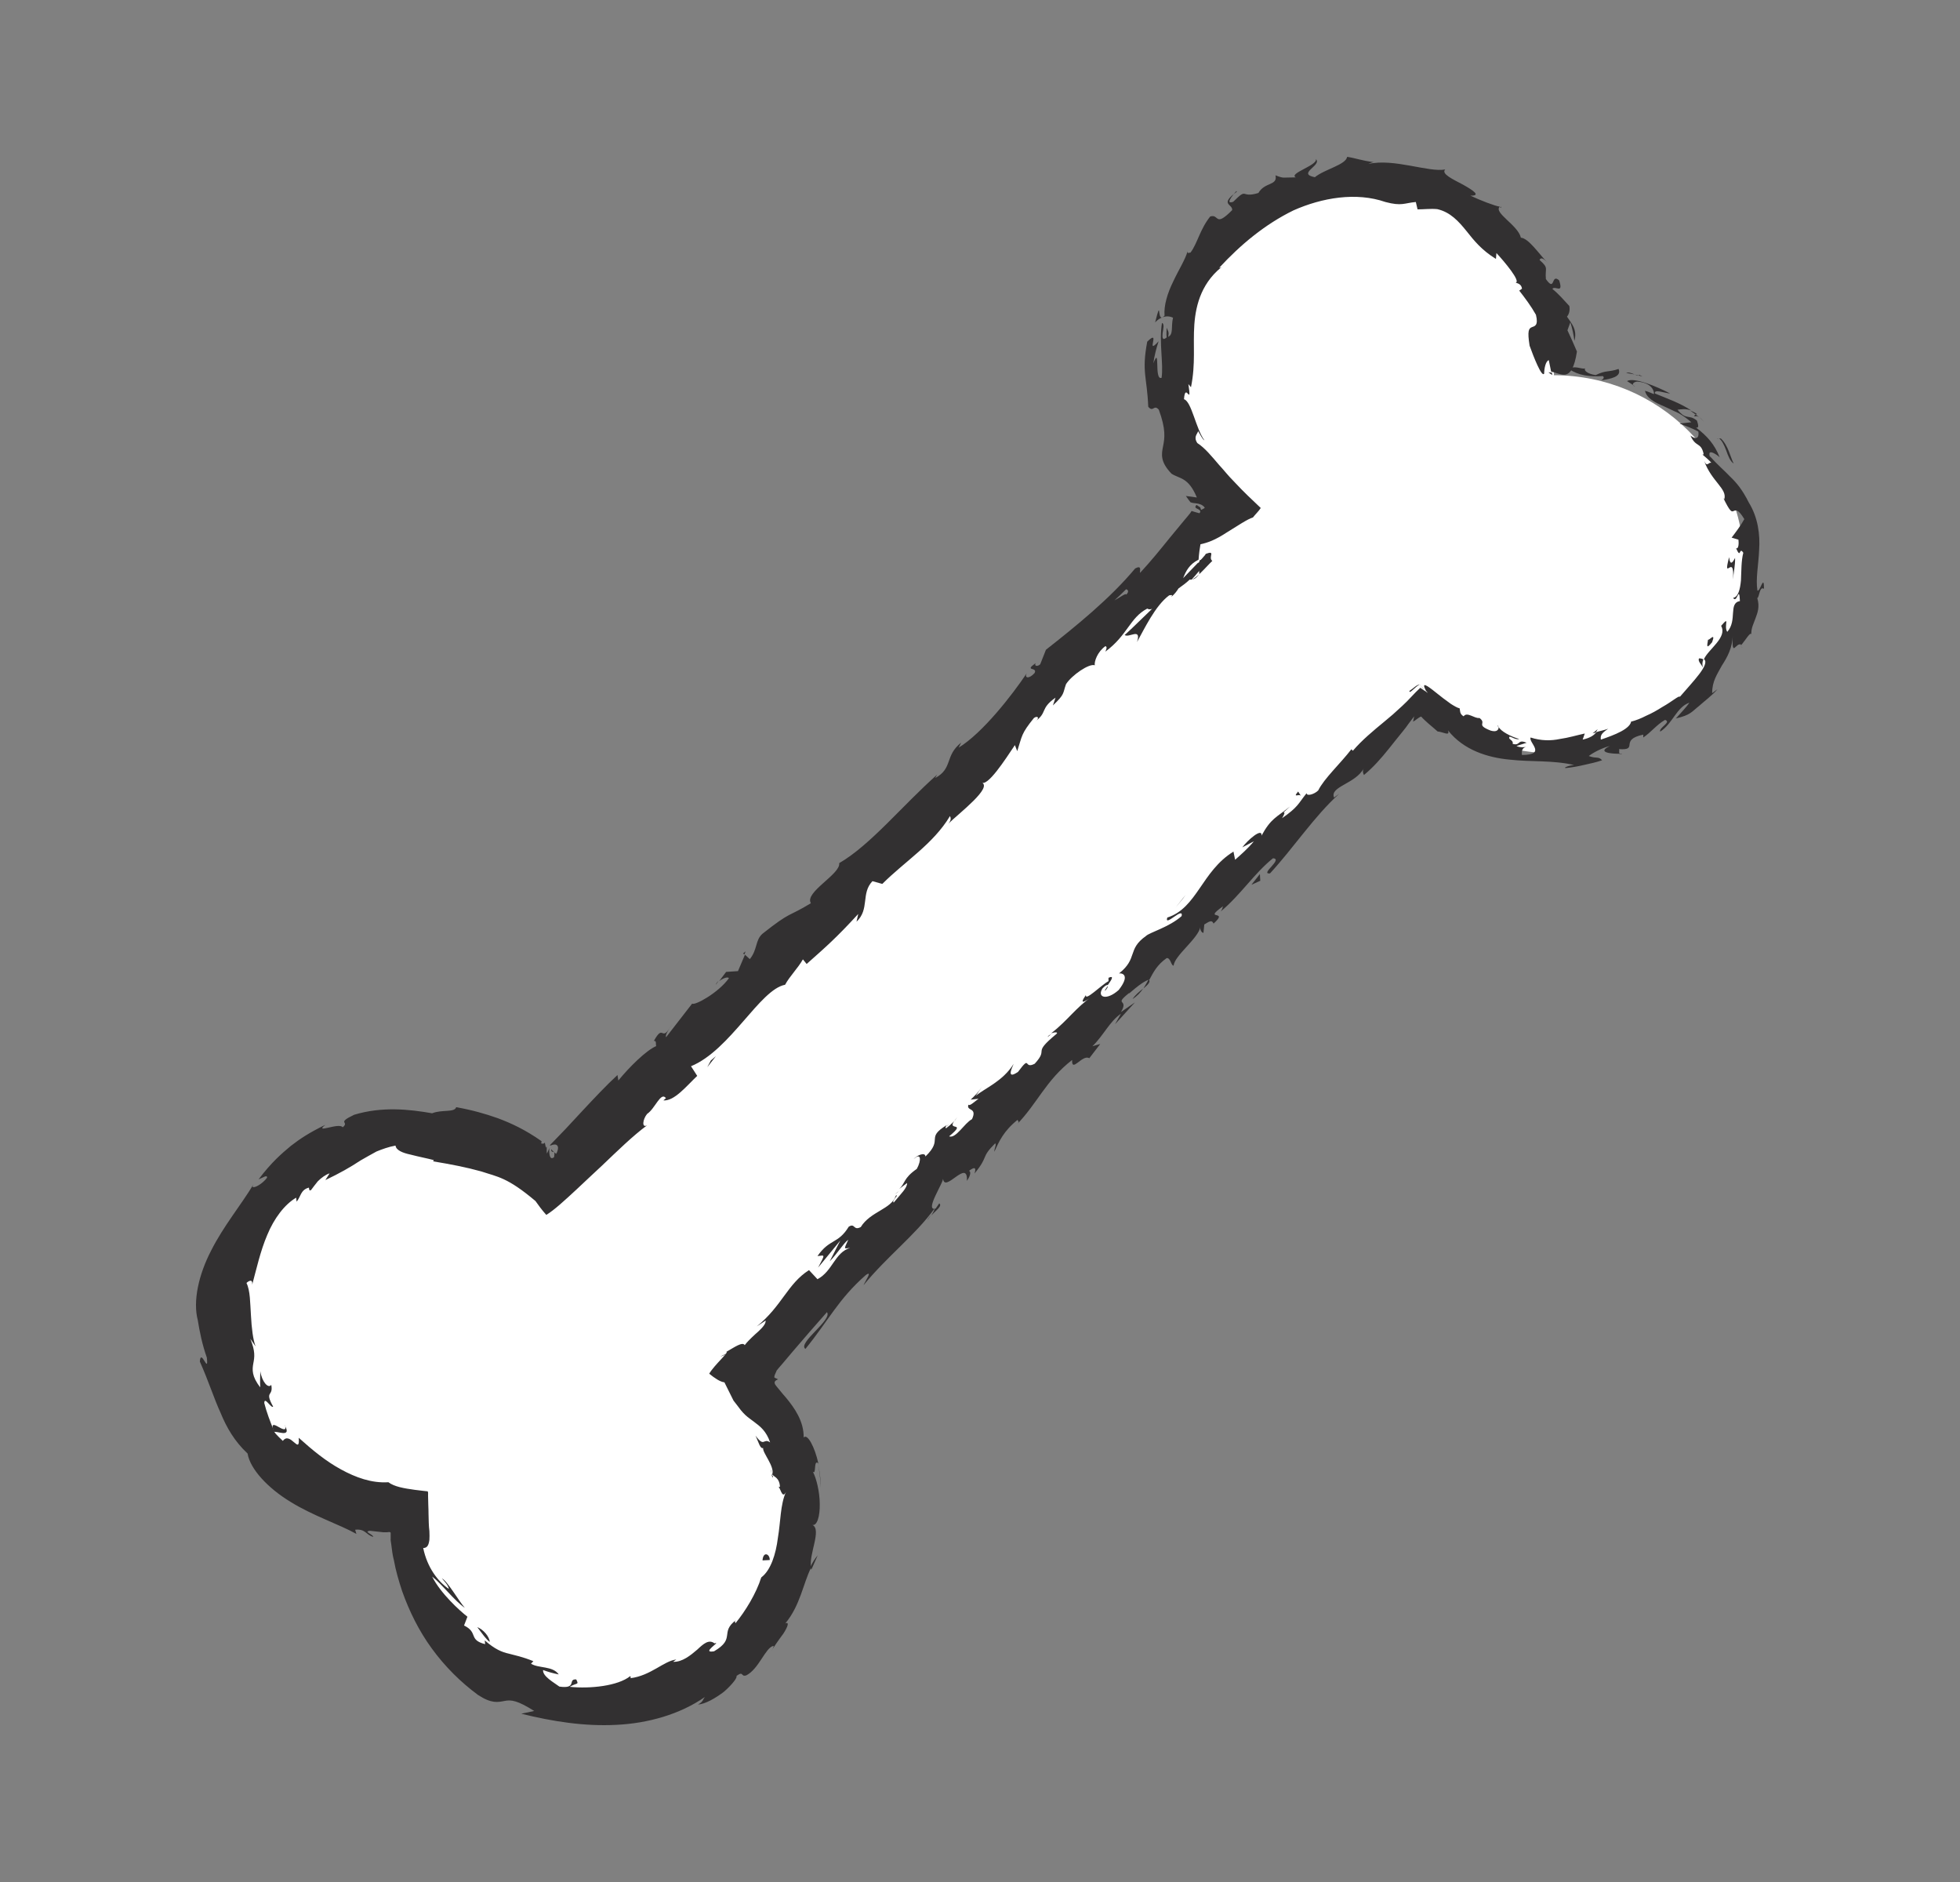 <svg width="25" height="24" viewBox="0 0 25 24" fill="none" xmlns="http://www.w3.org/2000/svg">
<rect x="0" y="0" width="25" height="24" fill="#808080" stroke="none"/>
<path d="M19.821 4.783C19.821 3.452 18.734 2.372 17.394 2.372C16.054 2.372 14.968 3.452 14.968 4.783C14.968 5.45 15.24 6.052 15.679 6.486L6.976 15.132C6.537 14.695 5.93 14.425 5.261 14.425C3.922 14.425 2.835 15.504 2.835 16.835C2.835 18.166 3.922 19.245 5.261 19.245C5.261 20.576 6.348 21.656 7.688 21.656C9.028 21.656 10.114 20.576 10.114 19.245C10.114 18.578 9.842 17.976 9.403 17.542L18.103 8.899C18.543 9.336 19.149 9.606 19.818 9.606C21.158 9.606 22.244 8.527 22.244 7.196C22.244 5.865 21.158 4.785 19.818 4.785L19.821 4.783Z" fill="white"/>
<path d="M19.82 4.606C19.788 4.63 19.804 4.681 19.901 4.676L19.974 4.59L19.82 4.606Z" fill="#323031"/>
<path d="M20.426 4.85C20.54 4.831 20.688 4.807 20.645 4.705C20.51 4.751 20.491 4.716 20.354 4.783C20.262 4.772 20.197 4.729 20.219 4.697C20.184 4.716 20.073 4.651 20.017 4.708C20.133 4.788 20.278 4.807 20.445 4.796C20.475 4.823 20.434 4.839 20.424 4.852L20.426 4.85Z" fill="#323031"/>
<path d="M18.116 8.739L18.171 8.803C18.157 8.782 18.138 8.76 18.116 8.739Z" fill="#323031"/>
<path d="M14.098 12.633C14.125 12.601 14.134 12.582 14.128 12.576C14.104 12.609 14.085 12.636 14.098 12.633Z" fill="#323031"/>
<path d="M13.362 13.225C13.379 13.211 13.392 13.2 13.406 13.19C13.384 13.198 13.368 13.211 13.362 13.225Z" fill="#323031"/>
<path d="M18.117 8.739L18.109 8.728C18.066 8.733 18.022 8.784 17.977 8.811C17.977 8.856 18.047 8.76 18.109 8.728L18.117 8.736V8.739Z" fill="#323031"/>
<path d="M21.644 5.279C21.617 5.26 21.59 5.246 21.562 5.238L21.63 5.287C21.63 5.287 21.639 5.281 21.644 5.281V5.279Z" fill="#323031"/>
<path d="M20.314 9.352L20.354 9.341C20.354 9.341 20.37 9.314 20.379 9.298L20.314 9.352Z" fill="#323031"/>
<path d="M21.672 8.396C21.65 8.428 21.705 8.479 21.721 8.511C21.71 8.476 21.713 8.444 21.726 8.409C21.715 8.401 21.697 8.396 21.672 8.396Z" fill="#323031"/>
<path d="M21.7 5.801L21.662 5.766C21.662 5.766 21.689 5.79 21.7 5.801Z" fill="#323031"/>
<path d="M19.112 9.277C19.112 9.277 19.112 9.255 19.107 9.247C19.104 9.255 19.107 9.266 19.112 9.277Z" fill="#323031"/>
<path d="M19.142 2.635C19.142 2.635 19.136 2.644 19.133 2.647C19.147 2.647 19.156 2.647 19.142 2.635Z" fill="#323031"/>
<path d="M19.799 4.783L19.794 4.753C19.78 4.751 19.764 4.748 19.75 4.748L19.799 4.783Z" fill="#323031"/>
<path d="M12.077 14.366C12.077 14.366 12.08 14.366 12.083 14.36C12.11 14.322 12.091 14.341 12.077 14.366Z" fill="#323031"/>
<path d="M3.635 18.177C3.662 18.254 3.6 18.225 3.549 18.195C3.498 18.166 3.449 18.142 3.495 18.265C3.503 18.233 3.732 18.351 3.632 18.177H3.635Z" fill="#323031"/>
<path d="M21.675 5.321C21.697 5.337 21.716 5.362 21.735 5.381C21.71 5.351 21.694 5.332 21.675 5.321Z" fill="#323031"/>
<path d="M3.498 18.265C3.498 18.265 3.506 18.281 3.509 18.289C3.503 18.278 3.501 18.273 3.498 18.265Z" fill="#323031"/>
<path d="M9.189 17.299C9.214 17.293 9.244 17.277 9.274 17.263C9.263 17.263 9.244 17.269 9.189 17.299Z" fill="#323031"/>
<path d="M11.471 15.185L11.411 15.231C11.436 15.215 11.455 15.201 11.471 15.185Z" fill="#323031"/>
<path d="M9.84 18.747C9.84 18.785 9.837 18.798 9.853 18.843C9.856 18.838 9.859 18.833 9.859 18.827C9.845 18.811 9.837 18.79 9.837 18.747H9.84Z" fill="#323031"/>
<path d="M9.693 20.159C9.693 20.159 9.71 20.148 9.721 20.14C9.726 20.127 9.731 20.111 9.737 20.097L9.696 20.159H9.693Z" fill="#323031"/>
<path d="M14.734 4.111C14.764 4.078 14.794 4.06 14.821 4.049C14.761 4.062 14.813 3.8 14.734 4.111Z" fill="#323031"/>
<path d="M21.616 5.31C21.637 5.302 21.654 5.308 21.675 5.321C21.659 5.308 21.645 5.297 21.629 5.286C21.618 5.292 21.61 5.297 21.613 5.31H21.616Z" fill="#323031"/>
<path d="M10.438 18.686C10.454 18.782 10.465 18.878 10.47 18.975C10.47 18.895 10.459 18.787 10.438 18.686Z" fill="#323031"/>
<path d="M9.13 12.558L9.165 12.509C9.149 12.523 9.135 12.539 9.13 12.558Z" fill="#323031"/>
<path d="M10.43 19.834C10.392 19.88 10.362 19.928 10.338 19.979C10.341 19.992 10.341 20.006 10.349 20.017L10.43 19.834Z" fill="#323031"/>
<path d="M15.776 2.445C15.547 2.611 15.727 2.6 15.716 2.68C15.49 2.908 15.555 2.723 15.436 2.761C15.304 2.927 15.274 3.103 15.185 3.221C15.166 3.221 15.142 3.24 15.148 3.203C15.118 3.312 15.032 3.444 14.964 3.591C14.892 3.736 14.843 3.896 14.854 4.025C14.84 4.041 14.829 4.046 14.821 4.049C14.878 4.025 14.929 4.035 14.962 4.052C14.935 4.161 14.97 4.266 14.9 4.295C14.916 4.228 14.894 4.218 14.881 4.18C14.881 4.22 14.875 4.26 14.881 4.303C14.827 4.349 14.824 4.306 14.829 4.25C14.838 4.196 14.854 4.127 14.821 4.119C14.781 4.362 14.843 4.641 14.816 4.818C14.716 4.858 14.805 4.392 14.711 4.633C14.724 4.536 14.749 4.443 14.778 4.352C14.6 4.55 14.816 4.177 14.633 4.357C14.56 4.748 14.63 4.799 14.646 5.187C14.711 5.265 14.716 5.15 14.781 5.225C14.873 5.476 14.856 5.586 14.835 5.691C14.816 5.79 14.794 5.886 14.943 6.041C15.048 6.108 15.158 6.084 15.266 6.344L15.126 6.325C15.148 6.355 15.177 6.398 15.183 6.403C15.188 6.408 15.196 6.408 15.204 6.411C15.22 6.416 15.239 6.416 15.258 6.419C15.296 6.424 15.339 6.435 15.366 6.473C15.369 6.481 15.339 6.491 15.323 6.502C15.309 6.491 15.318 6.481 15.309 6.47C15.277 6.451 15.261 6.433 15.258 6.443C15.247 6.457 15.245 6.465 15.25 6.47C15.242 6.486 15.342 6.499 15.299 6.545C15.264 6.537 15.231 6.526 15.199 6.516L15.18 6.545C15.172 6.558 15.126 6.609 15.102 6.639C15.043 6.711 14.983 6.783 14.921 6.858C14.8 7.008 14.676 7.161 14.541 7.306C14.538 7.271 14.565 7.204 14.479 7.249C14.161 7.632 13.719 7.989 13.341 8.286L13.268 8.471C13.239 8.5 13.188 8.5 13.209 8.457C13.055 8.567 13.239 8.5 13.196 8.583C13.126 8.661 13.063 8.65 13.096 8.586C12.91 8.864 12.532 9.349 12.228 9.534L12.26 9.47C12.047 9.638 12.158 9.799 11.928 9.922L11.953 9.879C11.513 10.268 11.103 10.777 10.704 11.007C10.726 11.146 10.257 11.379 10.343 11.518C10.049 11.698 10.098 11.612 9.726 11.907C9.631 11.99 9.664 12.108 9.564 12.231L9.502 12.175L9.413 12.384L9.262 12.394L9.173 12.512C9.219 12.475 9.286 12.451 9.297 12.475C9.162 12.662 8.863 12.825 8.828 12.799L8.496 13.227C8.48 13.195 8.537 13.123 8.572 13.059C8.429 13.321 8.472 13.034 8.34 13.275C8.378 13.265 8.361 13.324 8.37 13.34C8.24 13.396 8.027 13.608 7.887 13.779L7.876 13.709C7.728 13.846 7.585 13.999 7.437 14.157C7.364 14.237 7.288 14.317 7.213 14.398L7.011 14.607C7.011 14.607 7.021 14.607 7.027 14.607C7.04 14.601 7.054 14.596 7.065 14.596C7.086 14.593 7.102 14.598 7.11 14.612C7.129 14.633 7.108 14.695 7.094 14.714C7.07 14.698 7.048 14.676 7.03 14.655C7.032 14.727 7.089 14.641 7.067 14.757C7 14.81 7.005 14.676 7.005 14.639C7 14.66 6.989 14.684 6.976 14.711C6.97 14.679 6.976 14.652 6.973 14.612C6.973 14.628 6.97 14.639 6.965 14.633C6.957 14.617 6.954 14.591 6.951 14.58C6.951 14.574 6.951 14.572 6.946 14.574C6.938 14.574 6.946 14.591 6.903 14.582L6.908 14.553C6.695 14.403 6.517 14.323 6.353 14.261C6.186 14.202 6.027 14.157 5.819 14.119C5.797 14.191 5.638 14.146 5.512 14.197C5.22 14.146 4.873 14.108 4.517 14.216C4.282 14.328 4.465 14.299 4.371 14.376C4.328 14.309 3.999 14.465 4.15 14.344C3.951 14.441 3.832 14.518 3.711 14.612C3.592 14.711 3.463 14.821 3.298 15.04C3.357 15.016 3.411 14.976 3.406 15.019C3.349 15.097 3.236 15.161 3.22 15.132L3.231 15.107C3.072 15.37 2.851 15.635 2.694 15.946C2.535 16.251 2.457 16.594 2.524 16.84L2.519 16.813C2.546 16.985 2.581 17.151 2.638 17.312C2.664 17.542 2.562 17.183 2.549 17.363C2.664 17.622 2.726 17.826 2.813 18.016C2.891 18.206 2.991 18.38 3.158 18.536C3.19 18.734 3.417 18.977 3.705 19.152C3.994 19.331 4.325 19.438 4.546 19.561L4.53 19.508C4.662 19.492 4.67 19.577 4.762 19.599C4.754 19.564 4.635 19.532 4.716 19.521L4.889 19.54H4.94C4.94 19.54 4.986 19.529 4.983 19.551V19.604V19.631C4.98 19.626 4.986 19.666 4.991 19.698C4.999 19.765 5.007 19.832 5.024 19.896C5.048 20.03 5.086 20.159 5.129 20.29C5.22 20.547 5.344 20.799 5.509 21.024C5.673 21.249 5.873 21.45 6.099 21.616C6.272 21.728 6.35 21.707 6.436 21.691C6.523 21.674 6.601 21.685 6.814 21.819L6.649 21.854C7.048 21.953 7.453 22.017 7.86 21.996C8.264 21.977 8.674 21.862 8.992 21.64C8.96 21.677 8.971 21.701 8.903 21.736C8.995 21.733 9.13 21.653 9.235 21.573C9.337 21.484 9.408 21.393 9.394 21.372C9.491 21.302 9.445 21.391 9.521 21.364C9.68 21.281 9.761 21.016 9.863 20.989C9.879 20.983 9.852 21.04 9.834 21.064C9.86 21.016 9.933 20.911 9.993 20.831C10.046 20.748 10.073 20.678 10.017 20.702C10.208 20.472 10.243 20.196 10.346 19.99C10.311 19.829 10.486 19.505 10.362 19.446C10.421 19.462 10.459 19.336 10.456 19.181C10.456 19.028 10.413 18.849 10.367 18.766C10.416 18.82 10.373 18.602 10.438 18.661C10.392 18.45 10.297 18.276 10.251 18.332C10.254 18.126 10.136 17.957 10.025 17.823C9.998 17.791 9.968 17.759 9.944 17.727L9.906 17.681C9.893 17.665 9.882 17.649 9.885 17.649C9.874 17.63 9.879 17.606 9.925 17.59C9.909 17.582 9.893 17.574 9.879 17.569C9.871 17.55 9.887 17.523 9.901 17.491L9.906 17.478L9.933 17.445L9.99 17.379L10.103 17.245C10.254 17.068 10.4 16.899 10.548 16.733C10.621 16.832 10.168 17.127 10.273 17.202C10.572 16.835 10.691 16.57 11.041 16.262C11.139 16.189 11.031 16.347 11.014 16.39C11.314 16.023 11.667 15.758 11.918 15.415C11.926 15.423 11.902 15.464 11.877 15.501C11.934 15.44 12.025 15.378 11.98 15.346L11.934 15.413C11.783 15.45 12.047 15.065 12.028 15.024C12.042 15.233 12.349 14.762 12.333 15.059C12.365 15.014 12.395 14.947 12.36 14.931C12.425 14.882 12.457 14.88 12.43 14.965C12.619 14.735 12.503 14.77 12.694 14.58C12.713 14.598 12.681 14.644 12.683 14.687C12.743 14.556 12.802 14.422 12.98 14.28C12.98 14.301 13.015 14.296 12.966 14.344C13.236 14.066 13.338 13.779 13.675 13.517C13.667 13.688 13.805 13.441 13.894 13.495L14.034 13.313L13.934 13.342C14.077 13.203 14.153 13.026 14.298 12.927L14.223 13.061L14.476 12.783L14.298 12.906C14.406 12.726 14.193 12.831 14.403 12.662C14.371 12.708 14.546 12.523 14.662 12.491C14.711 12.4 14.759 12.303 14.881 12.218C14.932 12.212 14.937 12.317 14.97 12.314C14.98 12.185 15.288 11.966 15.312 11.816C15.299 11.859 15.334 11.899 15.35 11.896L15.361 11.789C15.441 11.738 15.46 11.736 15.479 11.778C15.687 11.591 15.326 11.752 15.601 11.556C15.587 11.578 15.601 11.578 15.571 11.623C15.827 11.409 15.997 11.138 16.237 10.945C16.372 10.953 16.064 11.152 16.199 11.138C16.498 10.814 16.763 10.41 17.081 10.123L17.016 10.171C16.957 10.029 17.291 9.997 17.396 9.796C17.366 9.842 17.404 9.901 17.402 9.879C17.515 9.786 17.615 9.673 17.72 9.542C17.774 9.475 17.828 9.405 17.89 9.33C17.925 9.288 17.944 9.261 17.965 9.231C17.989 9.199 18.014 9.167 18.038 9.135L18.024 9.202C18.057 9.188 18.092 9.148 18.127 9.138C18.157 9.172 18.192 9.202 18.224 9.231C18.264 9.266 18.305 9.298 18.337 9.328C18.407 9.333 18.499 9.395 18.469 9.314C18.669 9.566 18.973 9.66 19.254 9.687C19.54 9.719 19.801 9.692 20.079 9.756C20.014 9.759 19.925 9.796 19.976 9.794C20.055 9.786 20.133 9.772 20.208 9.754C20.284 9.737 20.362 9.721 20.435 9.695C20.386 9.641 20.367 9.679 20.265 9.641C20.316 9.601 20.429 9.539 20.535 9.513C20.354 9.598 20.564 9.614 20.661 9.612C20.642 9.598 20.661 9.569 20.65 9.553C20.912 9.571 20.645 9.435 20.96 9.368V9.405C21.06 9.338 21.13 9.242 21.238 9.18C21.325 9.21 21.155 9.28 21.176 9.33C21.335 9.229 21.384 9.017 21.548 8.961C21.505 9.025 21.427 9.103 21.376 9.162C21.57 9.116 21.573 9.079 21.68 8.996L21.67 9.004C21.748 8.934 21.837 8.87 21.907 8.789L21.839 8.84C21.837 8.688 21.904 8.597 21.963 8.487C22.031 8.382 22.098 8.262 22.101 8.101C22.087 8.414 22.144 8.173 22.212 8.224C22.265 8.16 22.33 8.05 22.338 8.09C22.335 8.007 22.368 7.954 22.392 7.884C22.416 7.817 22.449 7.74 22.414 7.627C22.441 7.622 22.441 7.469 22.5 7.509C22.5 7.308 22.451 7.552 22.416 7.531C22.392 7.378 22.43 7.207 22.438 7.011C22.451 6.818 22.424 6.599 22.306 6.408C22.222 6.24 22.147 6.154 22.069 6.079C21.996 6.001 21.912 5.934 21.807 5.814C21.775 5.701 21.942 5.83 21.936 5.835C21.869 5.664 21.772 5.557 21.632 5.452C21.672 5.463 21.664 5.423 21.645 5.364C21.535 5.276 21.513 5.367 21.397 5.225C21.44 5.219 21.502 5.209 21.573 5.235C21.43 5.139 21.265 5.083 21.109 5.018C21.093 4.957 21.233 5.013 21.303 5.018C21.125 4.925 20.837 4.807 20.753 4.86C20.788 4.882 20.823 4.903 20.855 4.93C20.793 4.903 20.847 4.858 20.901 4.868C21.079 4.887 21.103 5 21.095 5.026C21.058 5.01 21.023 4.994 20.982 4.984C21.004 5.077 21.101 5.131 21.225 5.182C21.287 5.211 21.351 5.241 21.413 5.27C21.473 5.305 21.529 5.345 21.573 5.385L21.424 5.401C21.502 5.431 21.586 5.463 21.662 5.503C21.675 5.562 21.651 5.626 21.562 5.554C21.629 5.709 21.694 5.634 21.729 5.784C21.729 5.803 21.721 5.8 21.71 5.792C21.75 5.827 21.794 5.862 21.829 5.902C21.791 5.889 21.777 5.966 21.737 5.878C21.831 6.141 22.036 6.234 21.993 6.368L21.98 6.349C22.066 6.524 22.085 6.529 22.109 6.518C22.136 6.508 22.166 6.481 22.249 6.62C22.203 6.703 22.144 6.781 22.087 6.856L22.174 6.882C22.179 6.923 22.179 7.003 22.144 6.992C22.209 7.14 22.179 6.963 22.236 7.049C22.209 7.15 22.212 7.284 22.206 7.402C22.195 7.517 22.171 7.614 22.106 7.624C22.158 7.707 22.182 7.448 22.193 7.665C22.042 7.691 22.163 7.911 22.031 8.058C21.982 7.981 22.074 7.841 21.953 7.981C22.036 8.128 21.791 8.278 21.734 8.406C21.818 8.468 21.589 8.696 21.427 8.886C21.419 8.864 21.33 8.945 21.201 9.017C21.138 9.057 21.068 9.097 20.998 9.127C20.931 9.162 20.863 9.188 20.807 9.202V9.183C20.812 9.293 20.583 9.376 20.419 9.432C20.41 9.373 20.435 9.346 20.513 9.293C20.464 9.312 20.41 9.32 20.362 9.336C20.332 9.376 20.289 9.408 20.187 9.432L20.214 9.354C20.111 9.376 20.009 9.408 19.895 9.424C19.782 9.448 19.656 9.448 19.523 9.405C19.494 9.47 19.734 9.625 19.413 9.628C19.407 9.588 19.407 9.526 19.488 9.523C19.461 9.526 19.391 9.539 19.343 9.513L19.472 9.472C19.351 9.421 19.397 9.515 19.294 9.486C19.308 9.435 19.23 9.432 19.254 9.395C19.281 9.395 19.335 9.438 19.378 9.424C19.267 9.392 19.143 9.325 19.116 9.271C19.116 9.304 19.095 9.341 19.014 9.317C18.814 9.239 18.971 9.231 18.871 9.156C18.809 9.167 18.712 9.071 18.669 9.135C18.615 9.103 18.626 9.065 18.618 9.033C18.591 9.028 18.55 9.004 18.507 8.977C18.442 8.931 18.372 8.878 18.316 8.832C18.197 8.736 18.127 8.69 18.186 8.805L18.213 8.838C18.213 8.838 18.202 8.83 18.194 8.824C18.167 8.808 18.143 8.789 18.116 8.771C18.041 8.838 17.965 8.931 17.887 9.001L17.766 9.111L17.658 9.202C17.515 9.32 17.372 9.438 17.256 9.574L17.237 9.555C17.097 9.737 16.889 9.928 16.814 10.08C16.765 10.129 16.666 10.158 16.666 10.115C16.555 10.252 16.563 10.287 16.353 10.434C16.445 10.278 16.28 10.447 16.455 10.284C16.277 10.428 16.213 10.434 16.091 10.656C16.102 10.549 15.911 10.715 15.846 10.806L15.994 10.728C15.916 10.822 15.835 10.892 15.754 10.964L15.733 10.86C15.326 11.111 15.269 11.58 14.889 11.701C14.846 11.832 15.099 11.553 15.072 11.682C14.913 11.824 14.662 11.891 14.617 11.936C14.374 12.108 14.517 12.22 14.274 12.413C14.325 12.408 14.412 12.443 14.269 12.625C14.11 12.767 13.988 12.716 14.064 12.603C14.099 12.566 14.123 12.555 14.129 12.563C14.169 12.507 14.223 12.432 14.139 12.469V12.512C14.045 12.563 13.837 12.775 13.851 12.689C13.756 12.823 13.84 12.775 13.934 12.702C13.708 12.863 13.63 13.002 13.406 13.179C13.449 13.16 13.506 13.158 13.473 13.187C13.152 13.452 13.387 13.358 13.198 13.565C13.05 13.642 13.155 13.441 12.985 13.669C12.84 13.768 12.899 13.634 12.929 13.567C12.789 13.792 12.559 13.878 12.446 13.975L12.524 13.862C12.478 13.929 12.43 13.977 12.381 14.023L12.481 14.012C12.416 14.06 12.368 14.108 12.352 14.087C12.322 14.175 12.47 14.116 12.398 14.272C12.3 14.323 12.193 14.524 12.106 14.491C12.363 14.277 12.02 14.457 12.211 14.248C12.179 14.293 12.133 14.339 12.069 14.387C12.052 14.387 12.063 14.366 12.077 14.347C11.796 14.518 12.042 14.518 11.804 14.748C11.802 14.684 11.686 14.738 11.653 14.783C11.748 14.69 11.756 14.794 11.694 14.906C11.516 15.03 11.551 15.089 11.467 15.164L11.57 15.086C11.572 15.15 11.494 15.22 11.4 15.335C11.365 15.319 11.478 15.223 11.427 15.247C11.37 15.421 11.103 15.447 10.979 15.648C10.882 15.699 10.909 15.592 10.826 15.643C10.688 15.868 10.583 15.793 10.427 16.018C10.526 16.007 10.526 15.989 10.435 16.165L10.718 15.82L10.583 16.085C10.677 15.991 10.756 15.857 10.82 15.809C10.761 15.94 10.761 15.922 10.842 15.914C10.645 15.975 10.623 16.208 10.427 16.313L10.319 16.197C10.044 16.372 9.976 16.653 9.653 16.915L9.766 16.84C9.769 16.883 9.726 16.929 9.672 16.98C9.645 17.004 9.615 17.03 9.588 17.057L9.548 17.097C9.532 17.113 9.513 17.135 9.499 17.154C9.472 17.105 9.364 17.183 9.265 17.239C9.3 17.245 9.114 17.403 9.046 17.518C9.119 17.577 9.186 17.622 9.24 17.628L9.356 17.861C9.391 17.906 9.421 17.944 9.448 17.981C9.467 18.005 9.486 18.024 9.505 18.043C9.542 18.078 9.583 18.104 9.621 18.134C9.696 18.19 9.774 18.249 9.823 18.394C9.734 18.332 9.753 18.466 9.637 18.308C9.677 18.394 9.696 18.479 9.734 18.466C9.723 18.525 9.885 18.702 9.85 18.803C9.879 18.838 9.939 18.844 9.949 18.956C9.941 18.969 9.922 18.956 9.922 18.956C9.952 18.953 9.974 19.13 10.025 19.026C9.952 19.189 9.958 19.401 9.922 19.612C9.896 19.821 9.831 20.025 9.71 20.116C9.645 20.322 9.507 20.547 9.381 20.7C9.378 20.681 9.362 20.681 9.391 20.657C9.173 20.82 9.391 20.892 9.108 21.058C8.928 21.088 9.213 20.922 9.114 20.957C9.041 20.901 8.973 20.962 8.893 21.037C8.809 21.109 8.701 21.198 8.585 21.192L8.626 21.163C8.469 21.179 8.302 21.369 8.041 21.401C8.041 21.401 8.051 21.385 8.038 21.375C7.882 21.5 7.528 21.538 7.267 21.511C7.358 21.455 7.388 21.492 7.35 21.417C7.237 21.407 7.367 21.541 7.135 21.508C7.067 21.457 6.919 21.377 6.927 21.297C6.992 21.321 7.059 21.34 7.127 21.353C7.048 21.241 6.87 21.278 6.773 21.216L6.803 21.184C6.657 21.125 6.577 21.112 6.49 21.088C6.404 21.069 6.315 21.034 6.183 20.919L6.188 20.967C5.97 20.911 6.105 20.82 5.919 20.729L5.962 20.617C5.865 20.542 5.619 20.319 5.512 20.105C5.636 20.199 5.792 20.41 5.929 20.504C5.849 20.413 5.708 20.164 5.636 20.127C5.668 20.167 5.717 20.212 5.725 20.263C5.587 20.169 5.45 19.992 5.398 19.741C5.452 19.741 5.468 19.701 5.477 19.636C5.479 19.604 5.479 19.569 5.477 19.526C5.468 19.457 5.468 19.385 5.466 19.31C5.466 19.232 5.46 19.152 5.46 19.074C5.46 19.055 5.463 19.028 5.455 19.018L5.398 19.012C5.361 19.007 5.326 19.004 5.291 18.999C5.153 18.98 5.029 18.959 4.954 18.902C4.741 18.916 4.536 18.841 4.35 18.739C4.158 18.635 3.986 18.493 3.81 18.335C3.829 18.568 3.702 18.244 3.608 18.375C3.519 18.292 3.49 18.257 3.492 18.241C3.444 18.123 3.401 18.011 3.371 17.893C3.371 17.799 3.46 17.965 3.484 17.938C3.368 17.727 3.49 17.818 3.46 17.66C3.422 17.713 3.341 17.622 3.32 17.486C3.32 17.553 3.314 17.625 3.32 17.692C3.209 17.553 3.217 17.464 3.231 17.387C3.247 17.304 3.258 17.234 3.193 17.073L3.26 17.17C3.228 17.089 3.209 16.934 3.201 16.776C3.19 16.618 3.193 16.46 3.144 16.361C3.171 16.334 3.225 16.305 3.217 16.382C3.271 16.184 3.32 15.956 3.409 15.748C3.495 15.539 3.63 15.359 3.778 15.273L3.783 15.324C3.835 15.268 3.832 15.172 3.94 15.145C3.945 15.161 3.94 15.196 3.969 15.174C3.983 15.156 4.013 15.113 4.053 15.065C4.096 15.022 4.153 14.979 4.204 14.963L4.15 15.049C4.336 14.96 4.468 14.885 4.598 14.799C4.665 14.759 4.732 14.724 4.803 14.684C4.875 14.655 4.956 14.625 5.045 14.609C5.051 14.668 5.137 14.703 5.237 14.724C5.339 14.751 5.455 14.773 5.533 14.794L5.525 14.81C5.754 14.848 5.946 14.885 6.14 14.939C6.345 15.008 6.469 15.011 6.83 15.316C6.868 15.37 6.911 15.429 6.968 15.493C7.07 15.431 7.205 15.306 7.353 15.169C7.456 15.073 7.566 14.968 7.682 14.861C7.873 14.679 8.07 14.486 8.254 14.35C8.183 14.39 8.197 14.274 8.254 14.205C8.356 14.138 8.429 13.916 8.494 14.004L8.461 14.033C8.601 14.044 8.755 13.851 8.893 13.72L8.814 13.597C9.316 13.391 9.691 12.619 10.014 12.558C10.073 12.448 10.181 12.343 10.241 12.234L10.289 12.293C10.54 12.07 10.667 11.96 10.947 11.655L10.925 11.754C11.095 11.594 10.979 11.393 11.128 11.237L11.254 11.272C11.543 10.983 11.904 10.763 12.117 10.407C12.125 10.423 12.139 10.455 12.096 10.504C12.233 10.37 12.675 10.035 12.516 9.976C12.592 10.043 12.821 9.687 12.945 9.502L12.975 9.579C13.039 9.381 13.023 9.36 13.188 9.156C13.239 9.119 13.268 9.162 13.196 9.205C13.368 9.087 13.258 9.041 13.463 8.897L13.43 8.996C13.584 8.851 13.554 8.846 13.597 8.725C13.67 8.61 13.894 8.457 13.964 8.484C13.956 8.436 13.996 8.315 14.099 8.24C14.129 8.246 14.107 8.289 14.099 8.31C14.385 8.098 14.409 7.879 14.633 7.761C14.654 7.774 14.673 7.772 14.695 7.764C14.495 7.959 14.333 8.114 14.344 8.096C14.393 8.144 14.563 7.994 14.503 8.187C14.595 8.023 14.735 7.723 14.913 7.592C14.927 7.59 14.937 7.587 14.951 7.59L14.94 7.611C14.98 7.579 15.007 7.544 15.032 7.504C15.088 7.464 15.126 7.437 15.175 7.391C15.234 7.413 15.38 7.231 15.463 7.153C15.404 7.107 15.517 7.011 15.374 7.065C15.39 7.057 15.366 7.086 15.315 7.142C15.304 7.156 15.29 7.172 15.285 7.182V7.172C15.234 7.225 15.166 7.295 15.091 7.373C15.126 7.284 15.169 7.196 15.288 7.137C15.293 7.062 15.304 6.982 15.312 6.941C15.406 6.92 15.498 6.888 15.646 6.791C15.781 6.708 15.916 6.617 15.981 6.599C16.013 6.558 16.056 6.518 16.081 6.478C15.973 6.376 15.859 6.269 15.76 6.162L15.684 6.082C15.671 6.068 15.663 6.058 15.646 6.039L15.627 6.017C15.603 5.988 15.576 5.958 15.552 5.932C15.455 5.819 15.369 5.712 15.272 5.65C15.22 5.57 15.272 5.538 15.282 5.498C15.312 5.543 15.334 5.6 15.363 5.616C15.253 5.468 15.199 5.12 15.102 5.091C15.118 4.858 15.204 5.206 15.158 4.898L15.191 4.938C15.253 4.635 15.215 4.402 15.234 4.137C15.253 3.88 15.331 3.583 15.627 3.371C15.59 3.401 15.571 3.417 15.552 3.414C15.822 3.122 16.132 2.862 16.498 2.683C16.865 2.52 17.299 2.447 17.671 2.576C17.881 2.632 17.911 2.589 18.059 2.576L18.081 2.67C18.162 2.67 18.248 2.659 18.332 2.667C18.499 2.704 18.607 2.825 18.704 2.945C18.804 3.071 18.898 3.189 19.081 3.302L19.087 3.227C19.189 3.336 19.402 3.591 19.332 3.604C19.348 3.612 19.407 3.618 19.413 3.682L19.378 3.706C19.453 3.802 19.529 3.904 19.591 4.014C19.626 4.156 19.572 4.159 19.54 4.172C19.499 4.188 19.48 4.218 19.51 4.408C19.558 4.542 19.666 4.82 19.696 4.764C19.696 4.702 19.715 4.603 19.755 4.593L19.785 4.74C19.912 4.759 20.049 4.901 20.114 4.483C20.073 4.389 20.036 4.301 19.993 4.212L20.03 4.11C20.055 4.188 20.071 4.266 20.082 4.346C20.122 4.199 20.041 4.121 19.987 4.038C20.012 4.009 20.028 3.96 20.017 3.902C19.944 3.824 19.882 3.749 19.801 3.685C19.831 3.634 19.947 3.76 19.887 3.575C19.78 3.481 19.842 3.733 19.718 3.559C19.704 3.414 19.761 3.425 19.637 3.315C19.653 3.278 19.688 3.296 19.734 3.344C19.631 3.24 19.499 3.039 19.399 3.031C19.362 2.87 19.046 2.712 19.13 2.635C19.073 2.629 18.874 2.552 18.755 2.495C18.895 2.498 18.793 2.429 18.663 2.356C18.534 2.287 18.378 2.217 18.434 2.161C18.224 2.201 17.779 2.016 17.453 2.091C17.472 2.083 17.507 2.064 17.534 2.07C17.356 2.046 17.302 2.019 17.183 2C17.167 2.102 16.895 2.158 16.771 2.26C16.536 2.214 16.868 2.107 16.784 2.029C16.811 2.107 16.431 2.212 16.528 2.262C16.35 2.262 16.383 2.279 16.269 2.236C16.299 2.37 16.132 2.319 16.051 2.461C15.814 2.533 15.924 2.38 15.73 2.573C15.601 2.619 15.77 2.437 15.77 2.437L15.776 2.445ZM14.549 7.322C14.581 7.284 14.611 7.255 14.627 7.236C14.611 7.255 14.589 7.279 14.549 7.322ZM14.215 7.656C14.258 7.619 14.309 7.568 14.363 7.515C14.393 7.52 14.401 7.552 14.363 7.584C14.368 7.555 14.28 7.622 14.215 7.656ZM15.296 7.322C15.25 7.383 15.223 7.389 15.204 7.386C15.229 7.359 15.255 7.33 15.29 7.287C15.29 7.284 15.29 7.279 15.29 7.273C15.296 7.29 15.299 7.303 15.296 7.322Z" fill="#323031"/>
<path d="M15.323 7.156C15.323 7.156 15.331 7.139 15.342 7.129C15.326 7.134 15.312 7.142 15.299 7.148C15.299 7.158 15.299 7.172 15.299 7.183C15.307 7.172 15.318 7.164 15.326 7.153L15.323 7.156Z" fill="#323031"/>
<path d="M18.178 8.814L18.17 8.803C18.17 8.803 18.183 8.824 18.189 8.835C18.183 8.824 18.183 8.822 18.181 8.814H18.178Z" fill="#323031"/>
<path d="M9.478 12.159L9.494 12.172L9.51 12.132L9.478 12.159Z" fill="#323031"/>
<path d="M20.648 9.612C20.648 9.612 20.668 9.62 20.689 9.617C20.686 9.612 20.668 9.612 20.648 9.612Z" fill="#323031"/>
<path d="M21.664 8.998L21.799 8.891C21.737 8.937 21.696 8.971 21.664 8.998Z" fill="#323031"/>
<path d="M22.22 8.257C22.212 8.241 22.206 8.232 22.198 8.227L22.223 8.257H22.22Z" fill="#323031"/>
<path d="M11.872 15.498C11.872 15.498 11.856 15.514 11.85 15.525C11.804 15.59 11.839 15.55 11.872 15.498Z" fill="#323031"/>
<path d="M14.652 12.488C14.63 12.528 14.608 12.568 14.584 12.606C14.641 12.558 14.682 12.52 14.652 12.488Z" fill="#323031"/>
<path d="M10.432 18.653H10.43L10.438 18.686L10.432 18.653Z" fill="#323031"/>
<path d="M14.446 12.74C14.508 12.7 14.549 12.654 14.581 12.606C14.535 12.643 14.479 12.689 14.446 12.74Z" fill="#323031"/>
<path d="M20.95 4.802L20.909 4.78C20.909 4.78 20.904 4.788 20.898 4.788L20.95 4.802Z" fill="#323031"/>
<path d="M20.898 4.789L20.85 4.775C20.871 4.786 20.89 4.794 20.898 4.789Z" fill="#323031"/>
<path d="M20.742 4.756L20.85 4.775C20.815 4.761 20.774 4.742 20.742 4.756Z" fill="#323031"/>
<path d="M21.895 5.6L21.925 5.594C21.925 5.594 21.906 5.594 21.895 5.6Z" fill="#323031"/>
<path d="M22.112 5.908C22.071 5.83 22.044 5.68 21.95 5.592H21.926C21.958 5.608 21.991 5.672 22.017 5.742C22.042 5.814 22.069 5.883 22.112 5.91V5.908Z" fill="#323031"/>
<path d="M22.104 7.391C22.112 7.3 22.134 7.209 22.131 7.115C22.104 7.166 22.069 7.225 22.055 7.105C21.968 7.442 22.131 7.032 22.104 7.391Z" fill="#323031"/>
<path d="M21.838 8.19C21.889 8.053 21.797 8.173 21.786 8.157C21.77 8.251 21.767 8.275 21.838 8.19Z" fill="#323031"/>
<path d="M16.596 10.153L16.558 10.094C16.479 10.186 16.577 10.113 16.596 10.153Z" fill="#323031"/>
<path d="M15.962 11.283L16.075 11.232L16.07 11.146L15.962 11.283Z" fill="#323031"/>
<path d="M15.088 11.46L15.121 11.414L14.994 11.575L15.088 11.46Z" fill="#323031"/>
<path d="M9.726 19.899L9.818 19.894C9.821 19.816 9.734 19.778 9.726 19.899Z" fill="#323031"/>
<path d="M6.247 20.938C6.242 20.871 6.166 20.78 6.088 20.75C6.147 20.828 6.204 20.911 6.247 20.938Z" fill="#323031"/>
<path d="M9.067 13.524L9.021 13.61L9.132 13.468L9.067 13.524Z" fill="#323031"/>
</svg>
